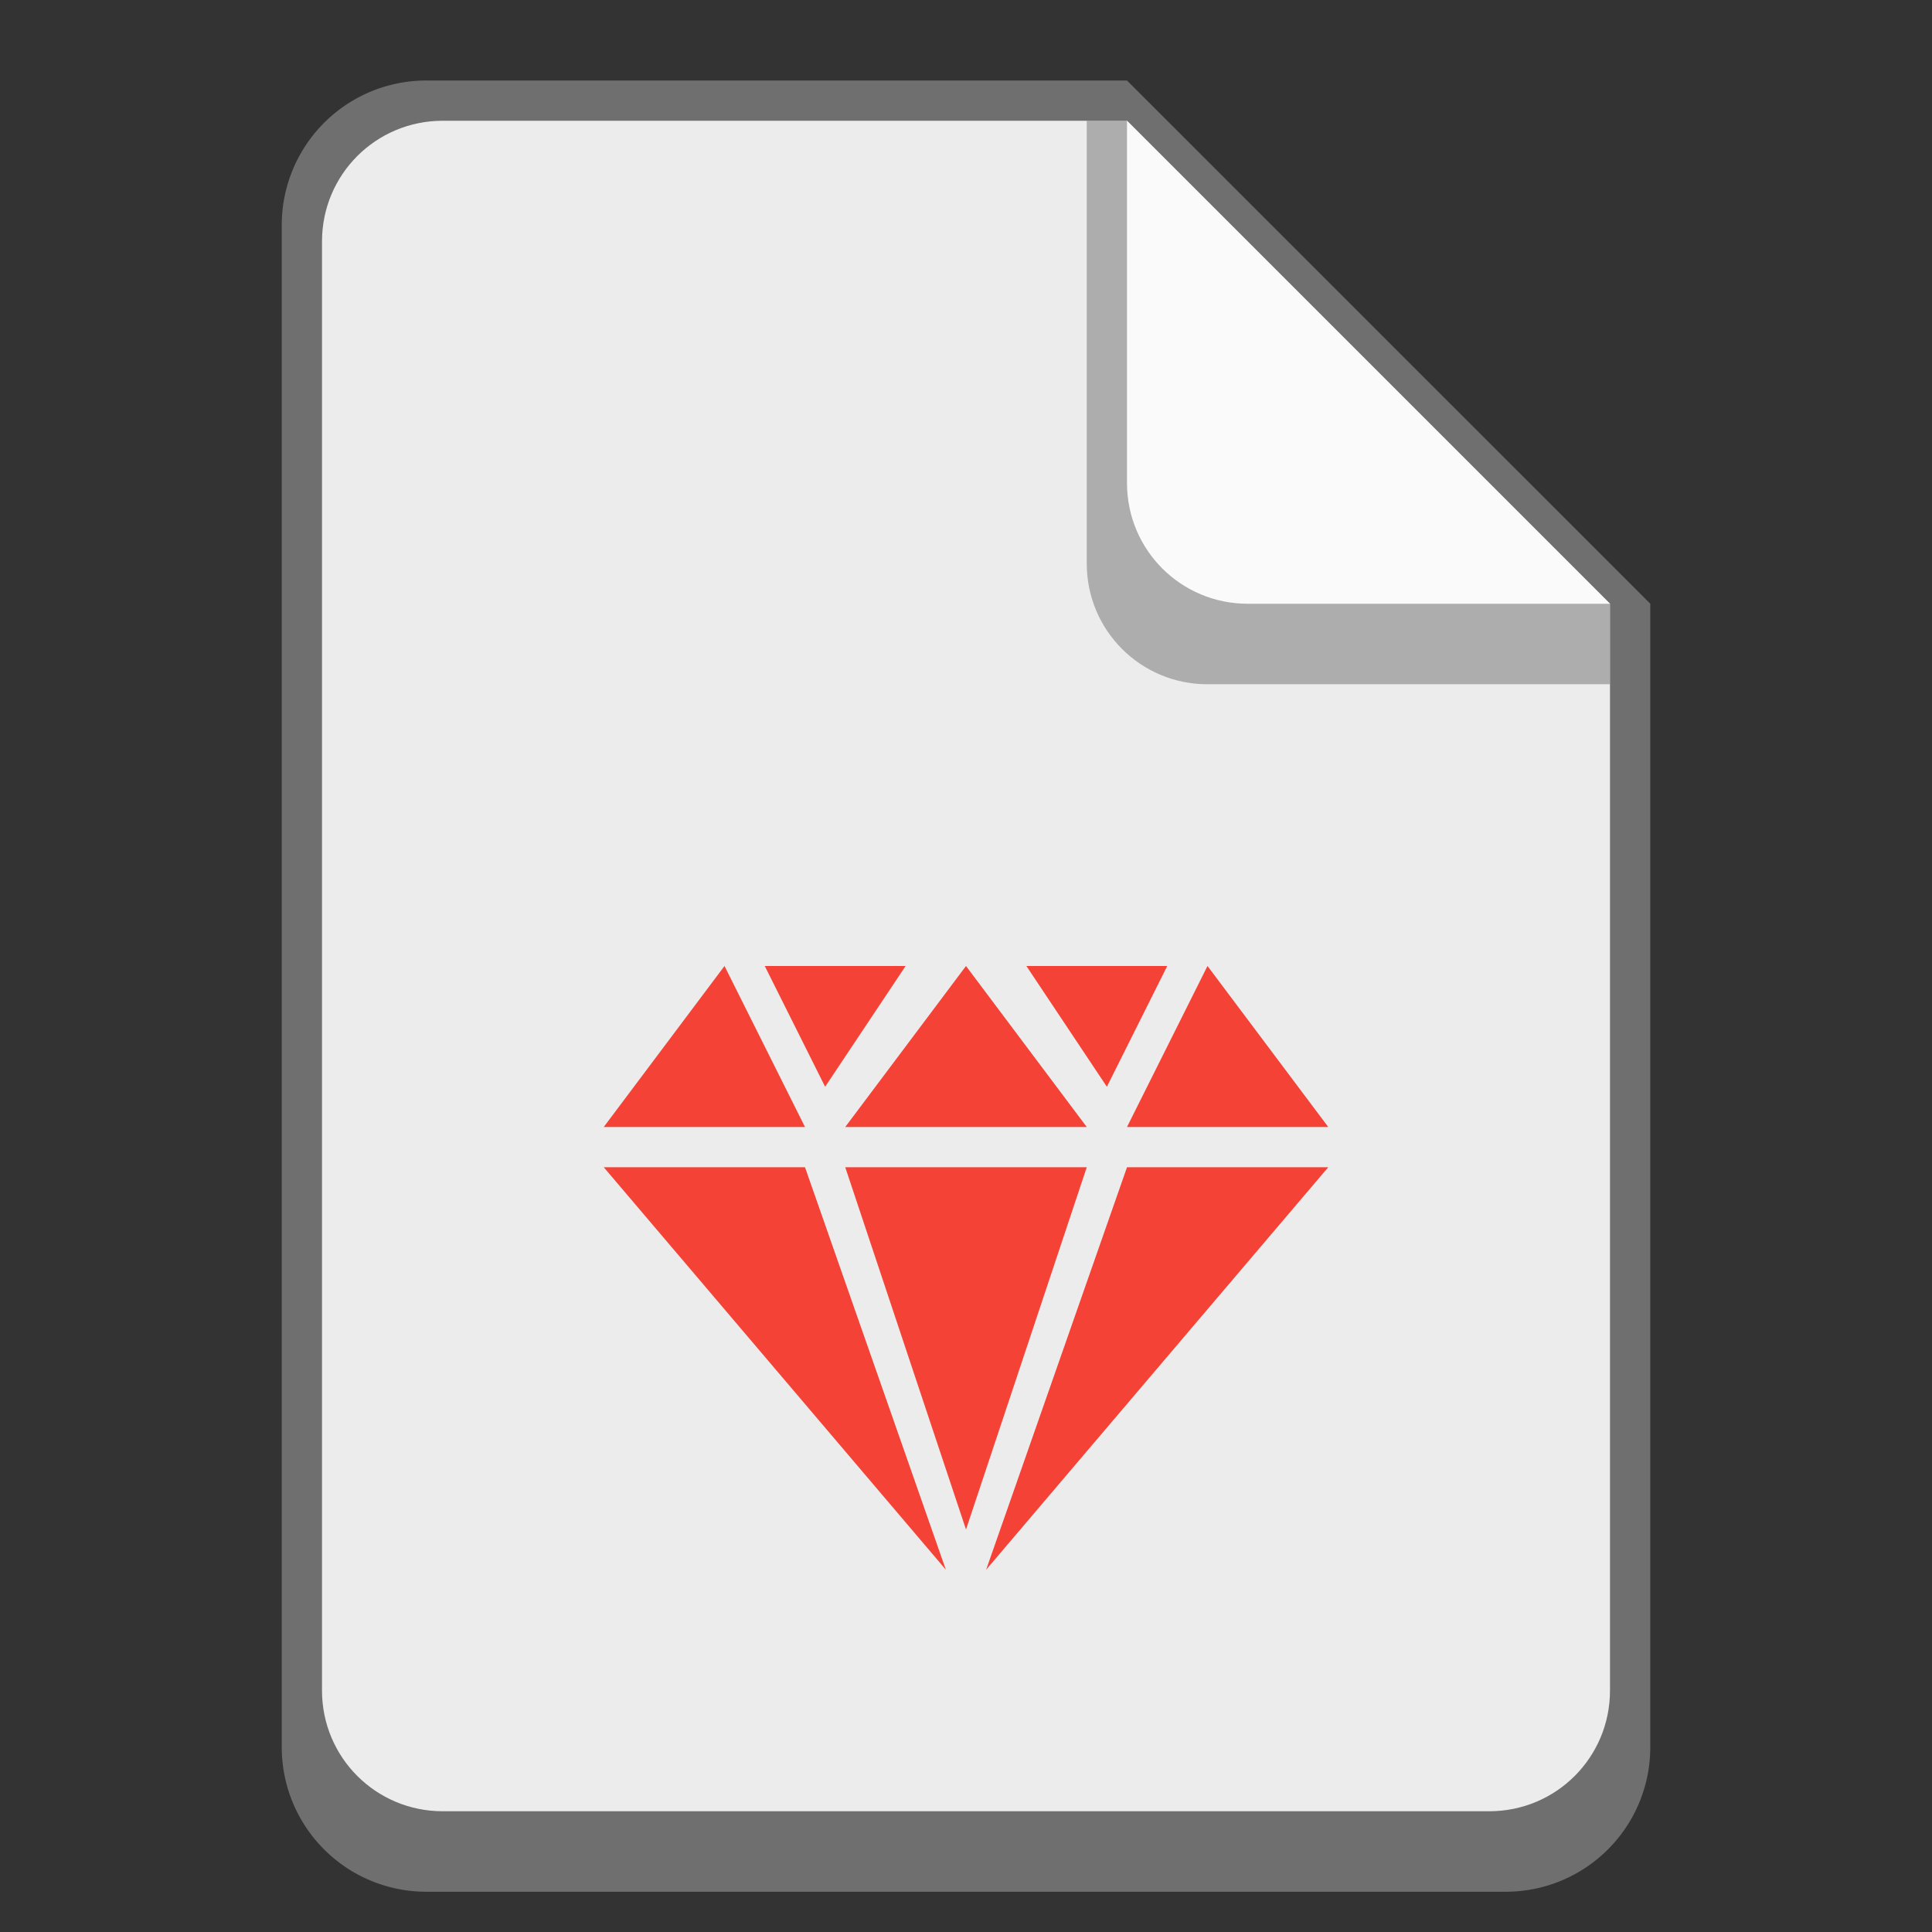<svg version="1.0" viewBox="0 0 48 48" xmlns="http://www.w3.org/2000/svg"><rect x="0" y="0" width="48" height="48" fill="#333333" stroke="none"/><path d="M10.6 2A3.591 3.591 0 0 0 7 5.6v37.8c0 1.995 1.606 3.6 3.6 3.6h26.801c1.994 0 3.6-1.605 3.6-3.6V15L28 2z" fill="#6f6f6f"/><path d="M40 15v27c0 1.662-1.338 3-3 3H11c-1.662 0-3-1.338-3-3V6c0-1.662 1.338-3 3-3h17" fill="#ececec"/><path d="M40 17H30c-1.662 0-3-1.338-3-3V3h1l12 12z" fill="#6f6f6f" fill-opacity=".502"/><path d="M40 15h-9c-1.662 0-3-1.338-3-3V3" fill="#fafafa"/><path d="m18 24-3 4h5zm1 0 1.5 3 2-3zm5 0-3 4h6zm1.5 0 2 3 1.5-3zm4.5 0-2 4h5zm-15 5 8.5 10L20 29zm6 0 3 9 3-9zm7 0-3.5 10L33 29z" fill="#f44336" fill-rule="evenodd"/><style>.st0{fill:url(#SVGID_1_)}</style></svg>